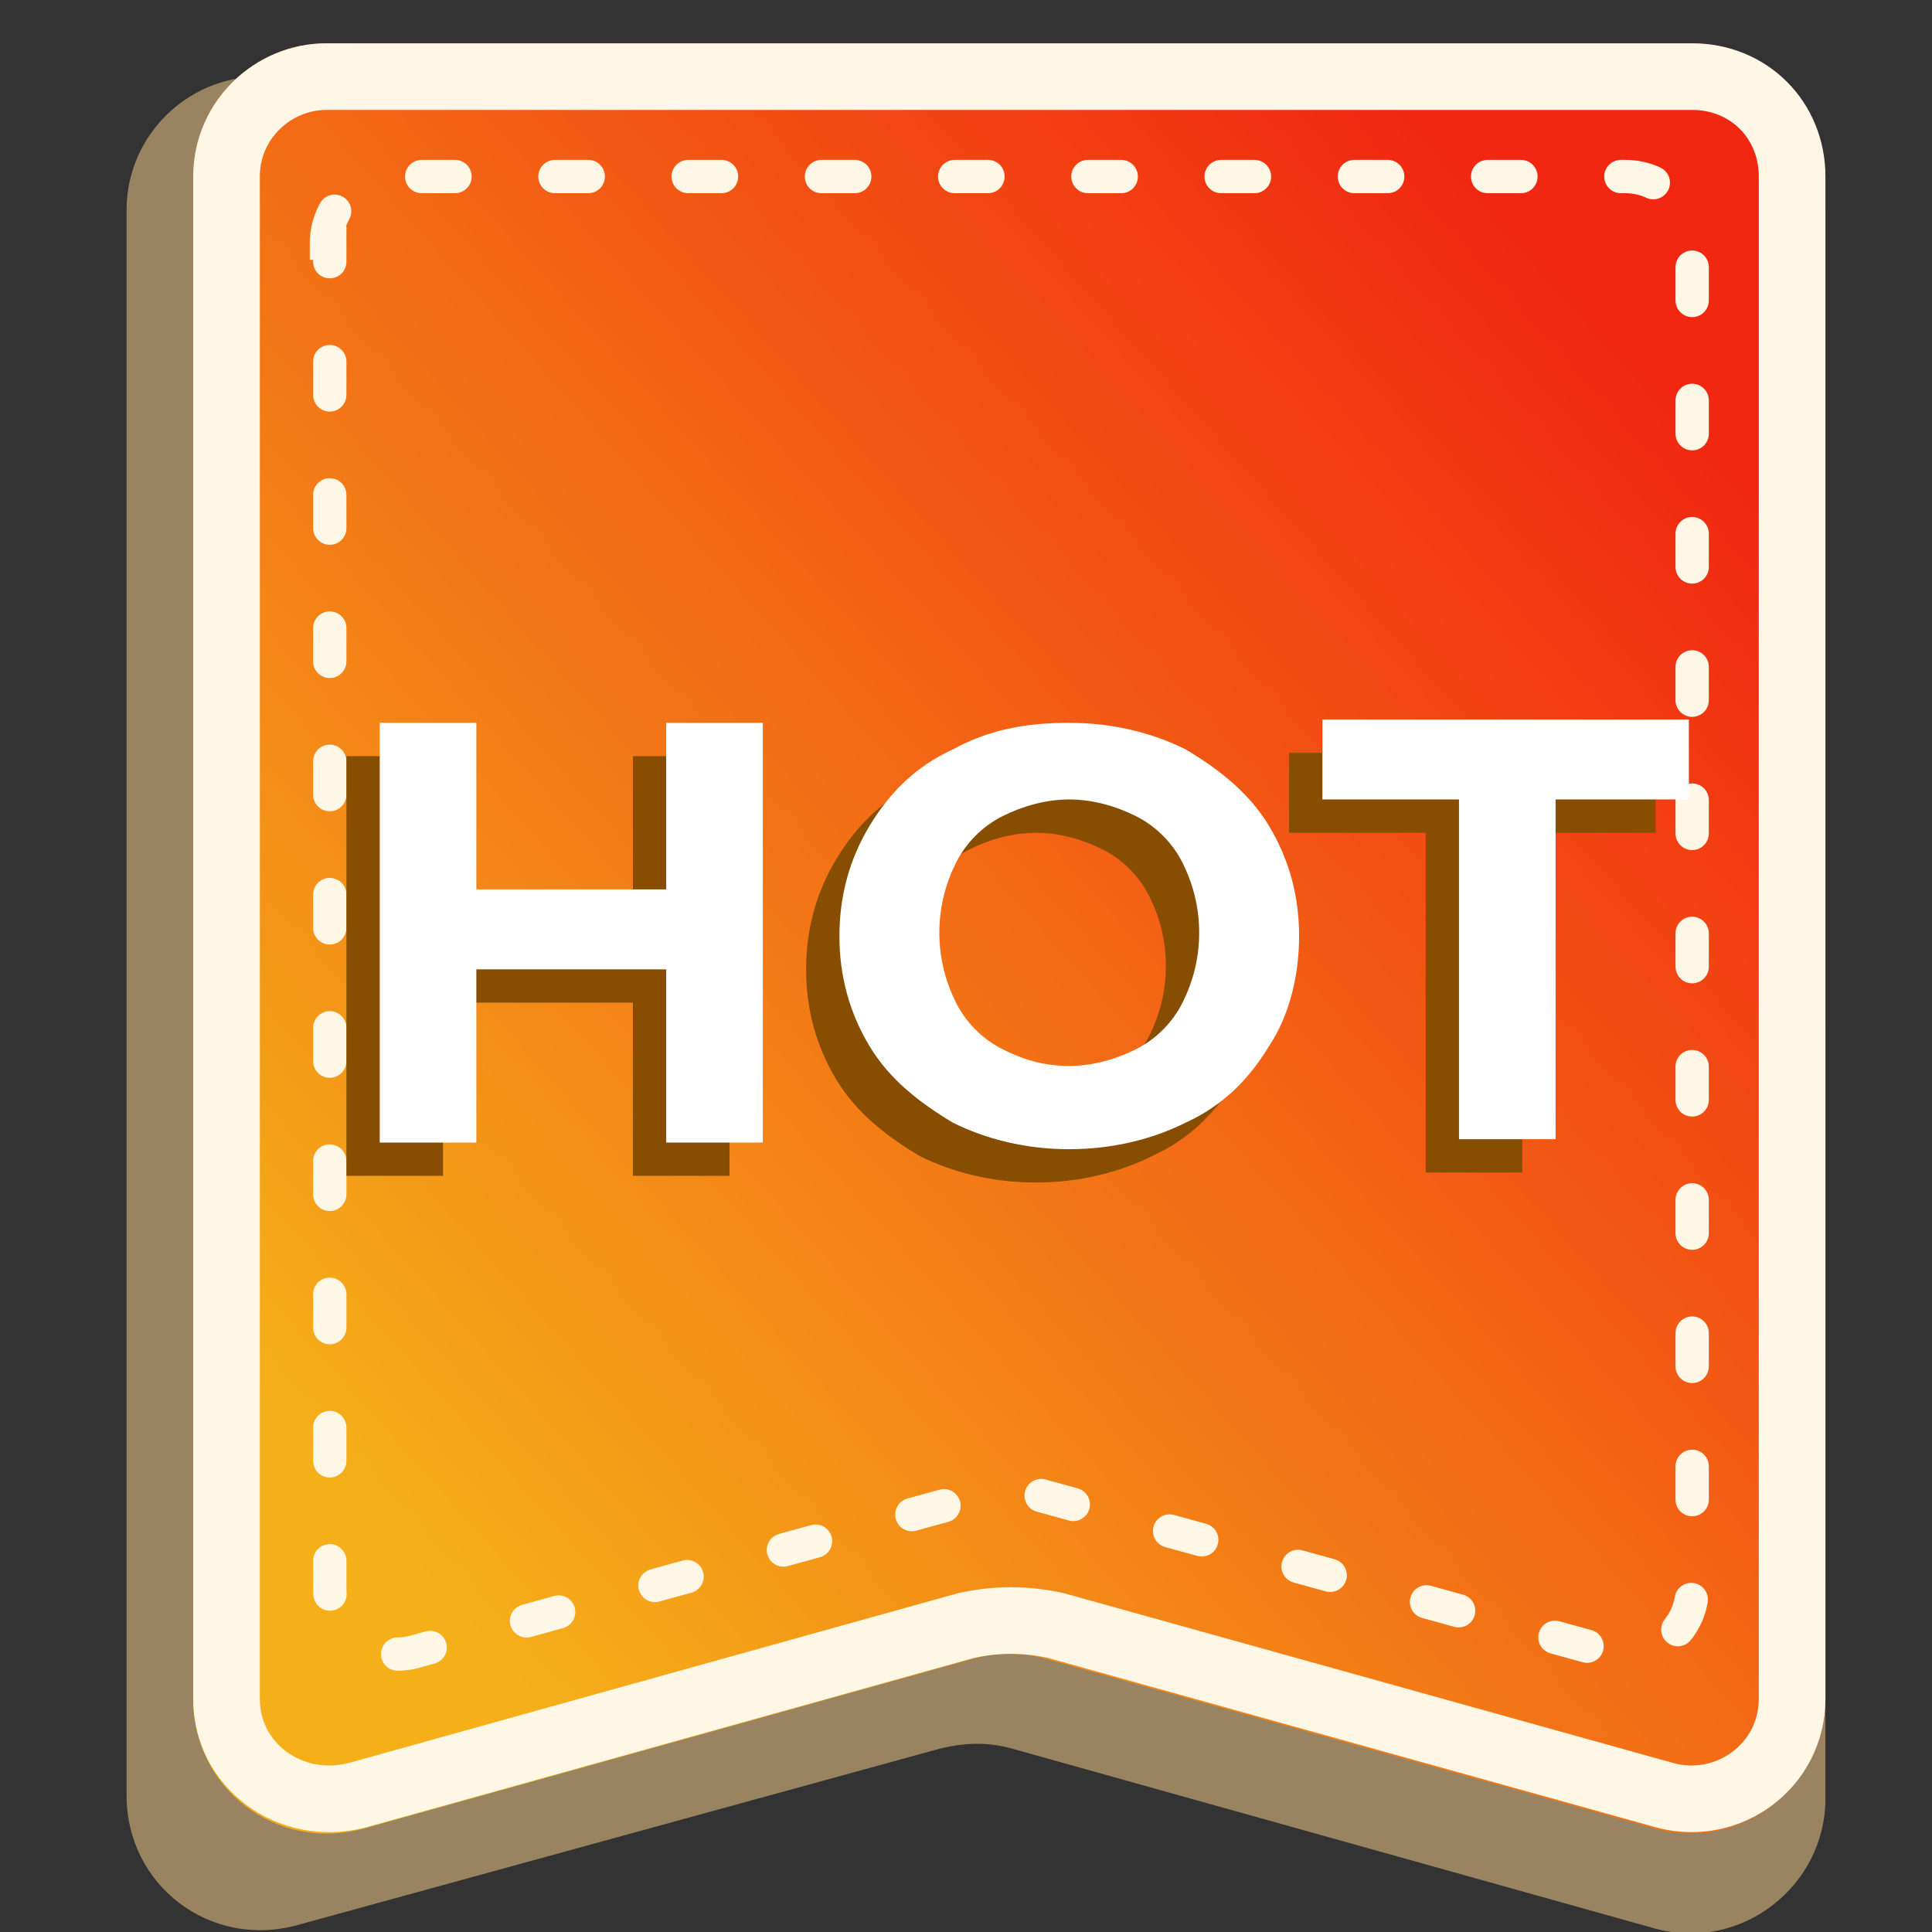 <?xml version="1.0" encoding="utf-8"?>
<!-- Generator: Adobe Illustrator 23.1.1, SVG Export Plug-In . SVG Version: 6.00 Build 0)  -->
<svg version="1.1" id="Layer_1" xmlns="http://www.w3.org/2000/svg" xmlns:xlink="http://www.w3.org/1999/xlink" x="0px" y="0px"
	 viewBox="0 0 58 58" style="enable-background:new 0 0 58 58;" xml:space="preserve">
<rect x="0" y="0" width="58" height="58" fill="#333333" stroke="none"/>
<style type="text/css">
	.st0{opacity:0.5;fill:#FFD591;enable-background:new    ;}
	.st1{fill:url(#SVGID_1_);}
	.st2{fill:none;stroke:#FFF7E6;stroke-width:2;}
	.st3{fill:none;stroke:#FFF7E6;stroke-linecap:round;stroke-dasharray:1,3;}
	.st4{fill:#874D00;}
	.st5{fill:#FFFFFF;}
</style>
<path class="st0" d="M3.8,6.3c0-2.2,1.8-4,4-4h43c2.2,0,4,1.8,4,4V54c0,2.6-2.5,4.6-5.1,3.9l-19.3-5.4c-0.7-0.2-1.4-0.2-2.2,0
	L8.9,57.8c-2.6,0.7-5.1-1.2-5.1-3.9V6.3z"/>
<linearGradient id="SVGID_1_" gradientUnits="userSpaceOnUse" x1="288.007" y1="-352.358" x2="326.544" y2="-318.025" gradientTransform="matrix(1 0 0 -1 -277 -307)">
	<stop  offset="0" style="stop-color:#F5AF19"/>
	<stop  offset="1" style="stop-color:#F12711"/>
</linearGradient>
<path class="st1" d="M5.8,5.3c0-2.2,1.8-4,4-4h41c2.2,0,4,1.8,4,4V51c0,2.6-2.5,4.6-5.1,3.9l-18.3-5.1c-0.7-0.2-1.5-0.2-2.2,0
	l-18.3,5.1c-2.6,0.7-5.1-1.2-5.1-3.9V5.3z"/>
<g>
	<path class="st2" d="M9.8,2.3h41c1.7,0,3,1.3,3,3V51c0,2-1.9,3.4-3.8,2.9l-18.3-5.1c-0.9-0.2-1.8-0.2-2.7,0l-18.3,5.1
		C8.7,54.4,6.8,53,6.8,51V5.3C6.8,3.6,8.2,2.3,9.8,2.3z"/>
</g>
<path class="st3" d="M9.8,7.3c0-1.1,0.9-2,2-2h37c1.1,0,2,0.9,2,2v40.4c0,1.3-1.3,2.3-2.5,1.9l-17.4-4.8c-0.3-0.1-0.7-0.1-1.1,0
	l-17.4,4.8c-1.3,0.3-2.5-0.6-2.5-1.9V7.3z"/>
<path class="st4" d="M21.9,22.7v12.6H19v-5.2h-5.7v5.2h-2.9V22.7h2.9v5H19v-5H21.9z M31.1,35.5c-1.3,0-2.5-0.3-3.5-0.8
	c-1-0.6-1.9-1.3-2.5-2.3c-0.6-1-0.9-2.1-0.9-3.3s0.3-2.3,0.9-3.3c0.6-1,1.4-1.8,2.5-2.3c1.1-0.6,2.2-0.8,3.5-0.8
	c1.3,0,2.5,0.3,3.5,0.8c1,0.6,1.9,1.3,2.5,2.3c0.6,1,0.9,2.1,0.9,3.3s-0.3,2.4-0.9,3.3c-0.6,1-1.4,1.8-2.5,2.3
	C33.6,35.2,32.4,35.5,31.1,35.5z M31.1,33c0.7,0,1.4-0.2,2-0.5c0.6-0.3,1.1-0.8,1.4-1.4c0.3-0.6,0.5-1.3,0.5-2.1
	c0-0.8-0.2-1.5-0.5-2.1c-0.3-0.6-0.8-1.1-1.4-1.4c-0.6-0.3-1.3-0.5-2-0.5c-0.7,0-1.4,0.2-2,0.5c-0.6,0.3-1.1,0.8-1.4,1.4
	c-0.3,0.6-0.5,1.3-0.5,2.1c0,0.8,0.2,1.5,0.5,2.1c0.3,0.6,0.8,1.1,1.4,1.4C29.7,32.8,30.3,33,31.1,33z M42.7,25h-4v-2.4h11V25h-4
	v10.2h-2.9V25z"/>
<path class="st5" d="M22.9,21.7v12.6H20v-5.2h-5.7v5.2h-2.9V21.7h2.9v5H20v-5H22.9z M32.1,34.5c-1.3,0-2.5-0.3-3.5-0.8
	c-1-0.6-1.9-1.3-2.5-2.3c-0.6-1-0.9-2.1-0.9-3.3s0.3-2.3,0.9-3.3c0.6-1,1.4-1.8,2.5-2.3c1.1-0.6,2.2-0.8,3.5-0.8
	c1.3,0,2.5,0.3,3.5,0.8c1,0.6,1.9,1.3,2.5,2.3c0.6,1,0.9,2.1,0.9,3.3s-0.3,2.4-0.9,3.3c-0.6,1-1.4,1.8-2.5,2.3
	C34.6,34.2,33.4,34.5,32.1,34.5z M32.1,32c0.7,0,1.4-0.2,2-0.5c0.6-0.3,1.1-0.8,1.4-1.4c0.3-0.6,0.5-1.3,0.5-2.1
	c0-0.8-0.2-1.5-0.5-2.1c-0.3-0.6-0.8-1.1-1.4-1.4c-0.6-0.3-1.3-0.5-2-0.5c-0.7,0-1.4,0.2-2,0.5c-0.6,0.3-1.1,0.8-1.4,1.4
	c-0.3,0.6-0.5,1.3-0.5,2.1c0,0.8,0.2,1.5,0.5,2.1c0.3,0.6,0.8,1.1,1.4,1.4C30.7,31.8,31.3,32,32.1,32z M43.7,24h-4v-2.4h11V24h-4
	v10.2h-2.9V24z"/>
</svg>
